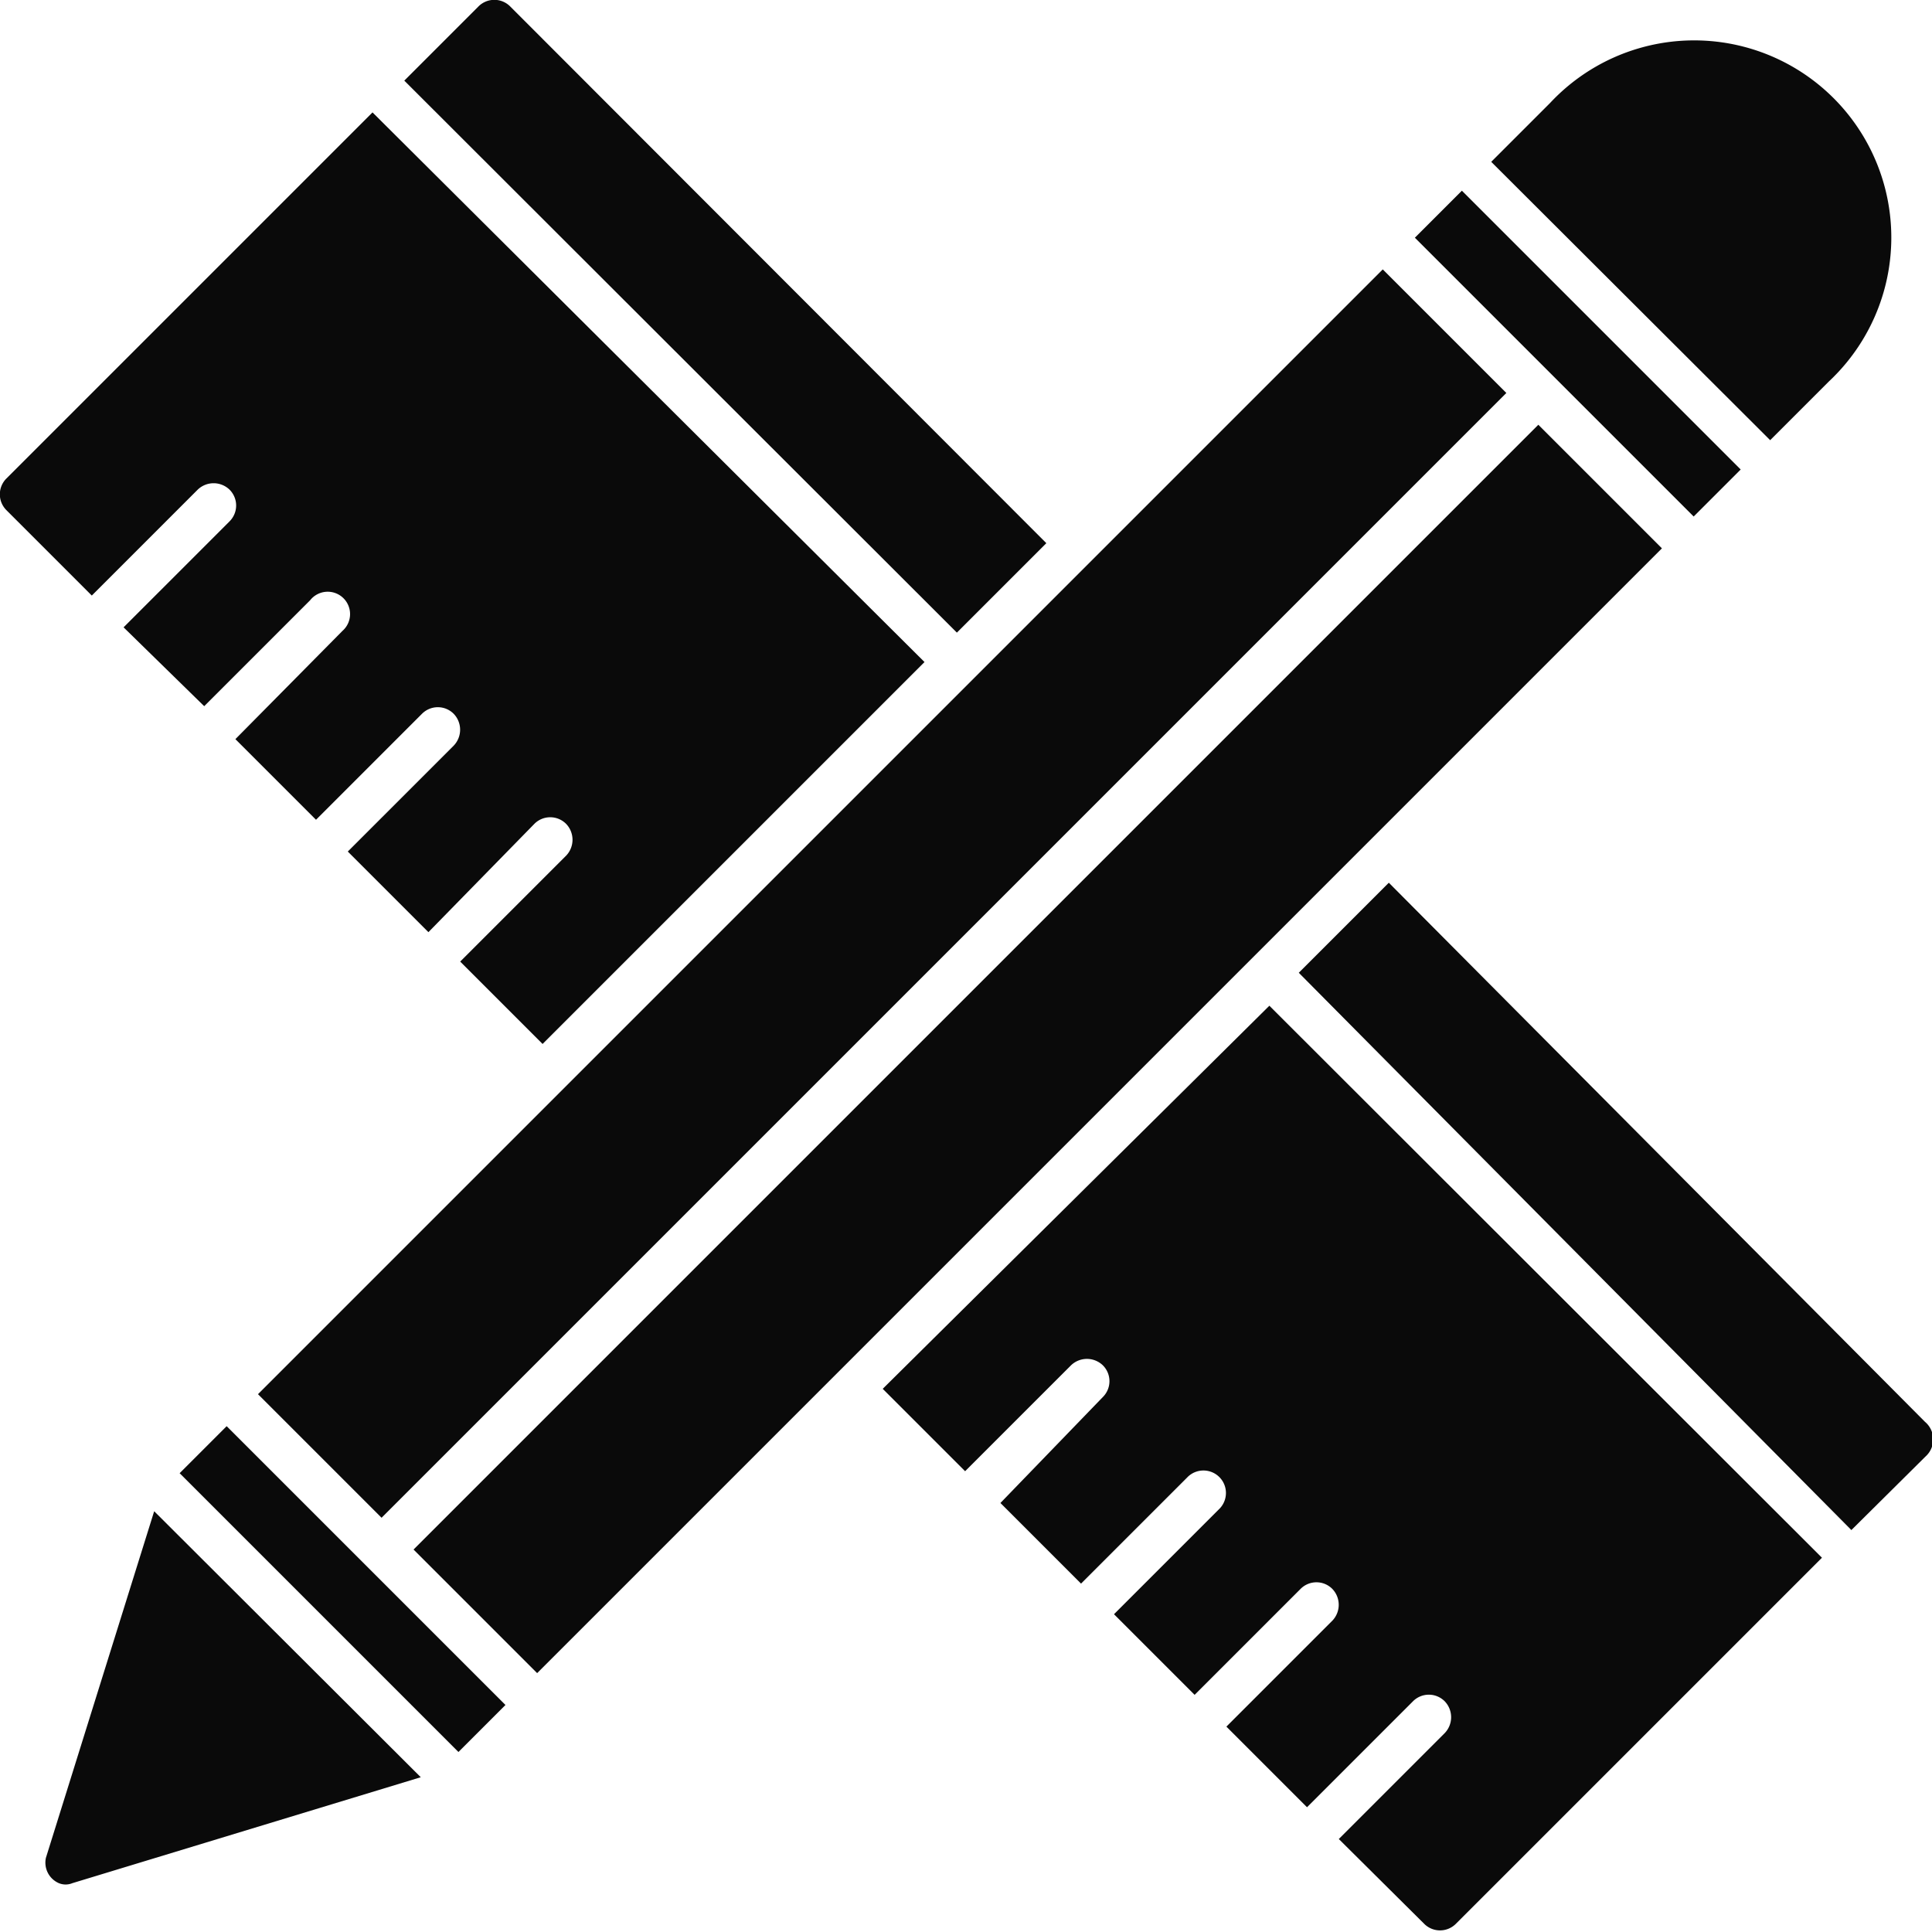 <svg xmlns="http://www.w3.org/2000/svg" viewBox="0 0 32.83 32.83"><defs><style>.cls-1{fill:#0a0a0a;}</style></defs><g id="Layer_2" data-name="Layer 2"><g id="Layer_1-2" data-name="Layer 1"><g id="G._Design" data-name="G. Design"><rect id="Rectangle_260" data-name="Rectangle 260" class="cls-1" x="5.26" y="23.65" width="1.13" height="6.7" transform="translate(-17.39 12.03) rotate(-45)"/><rect id="Rectangle_261" data-name="Rectangle 261" class="cls-1" x="4.12" y="16.34" width="27.03" height="2.97" transform="translate(-7.44 17.69) rotate(-45)"/><rect id="Rectangle_262" data-name="Rectangle 262" class="cls-1" x="1.48" y="13.7" width="27.03" height="2.97" transform="translate(-6.35 15.05) rotate(-45)"/><path id="Path_113" data-name="Path 113" class="cls-1" d="M31.08,6.48a3.35,3.35,0,1,0-4.74-4.73h0l-1,1,4.74,4.73Z"/><rect id="Rectangle_263" data-name="Rectangle 263" class="cls-1" x="26.25" y="2.66" width="1.13" height="6.7" transform="translate(3.6 20.72) rotate(-45)"/><path id="Path_114" data-name="Path 114" class="cls-1" d="M.78,31.57A.38.38,0,0,0,1,32a.3.3,0,0,0,.23,0L7.15,30.2,2.62,25.68Z"/><path id="Path_115" data-name="Path 115" class="cls-1" d="M3.36,8.32a.39.39,0,0,1,.54,0,.38.38,0,0,1,0,.54v0l-1.8,1.8L3.47,12l1.8-1.8a.38.38,0,1,1,.55.52v0L4,12.56l1.37,1.37,1.8-1.8a.38.38,0,0,1,.54,0,.39.39,0,0,1,0,.54h0l-1.8,1.8,1.37,1.37L9.08,14a.38.38,0,0,1,.54,0,.39.39,0,0,1,0,.54h0l-1.8,1.8,1.4,1.4,6.49-6.49L6.33,1.91.11,8.13a.38.38,0,0,0,0,.54l1.45,1.45Z"/><path id="Path_116" data-name="Path 116" class="cls-1" d="M17.78,9.23,8.67.11a.38.38,0,0,0-.54,0L6.87,1.37l9.39,9.38Z"/><path id="Path_117" data-name="Path 117" class="cls-1" d="M32.71,24.16,23.6,15l-1.53,1.53L31.46,26l1.26-1.25A.39.39,0,0,0,32.71,24.16Z"/><path id="Path_118" data-name="Path 118" class="cls-1" d="M15,23.6l1.4,1.4,1.8-1.8a.39.39,0,0,1,.54,0,.38.38,0,0,1,0,.54l0,0L17,25.54l1.37,1.37,1.8-1.8a.38.38,0,0,1,.56.52l0,0-1.8,1.8,1.37,1.37,1.8-1.8a.38.38,0,0,1,.54,0,.39.39,0,0,1,0,.54l0,0-1.8,1.8,1.37,1.37,1.8-1.8a.38.38,0,0,1,.54,0,.39.39,0,0,1,0,.54l0,0-1.8,1.8,1.45,1.44a.38.38,0,0,0,.54,0l6.22-6.22-9.39-9.38Z"/></g></g></g></svg>